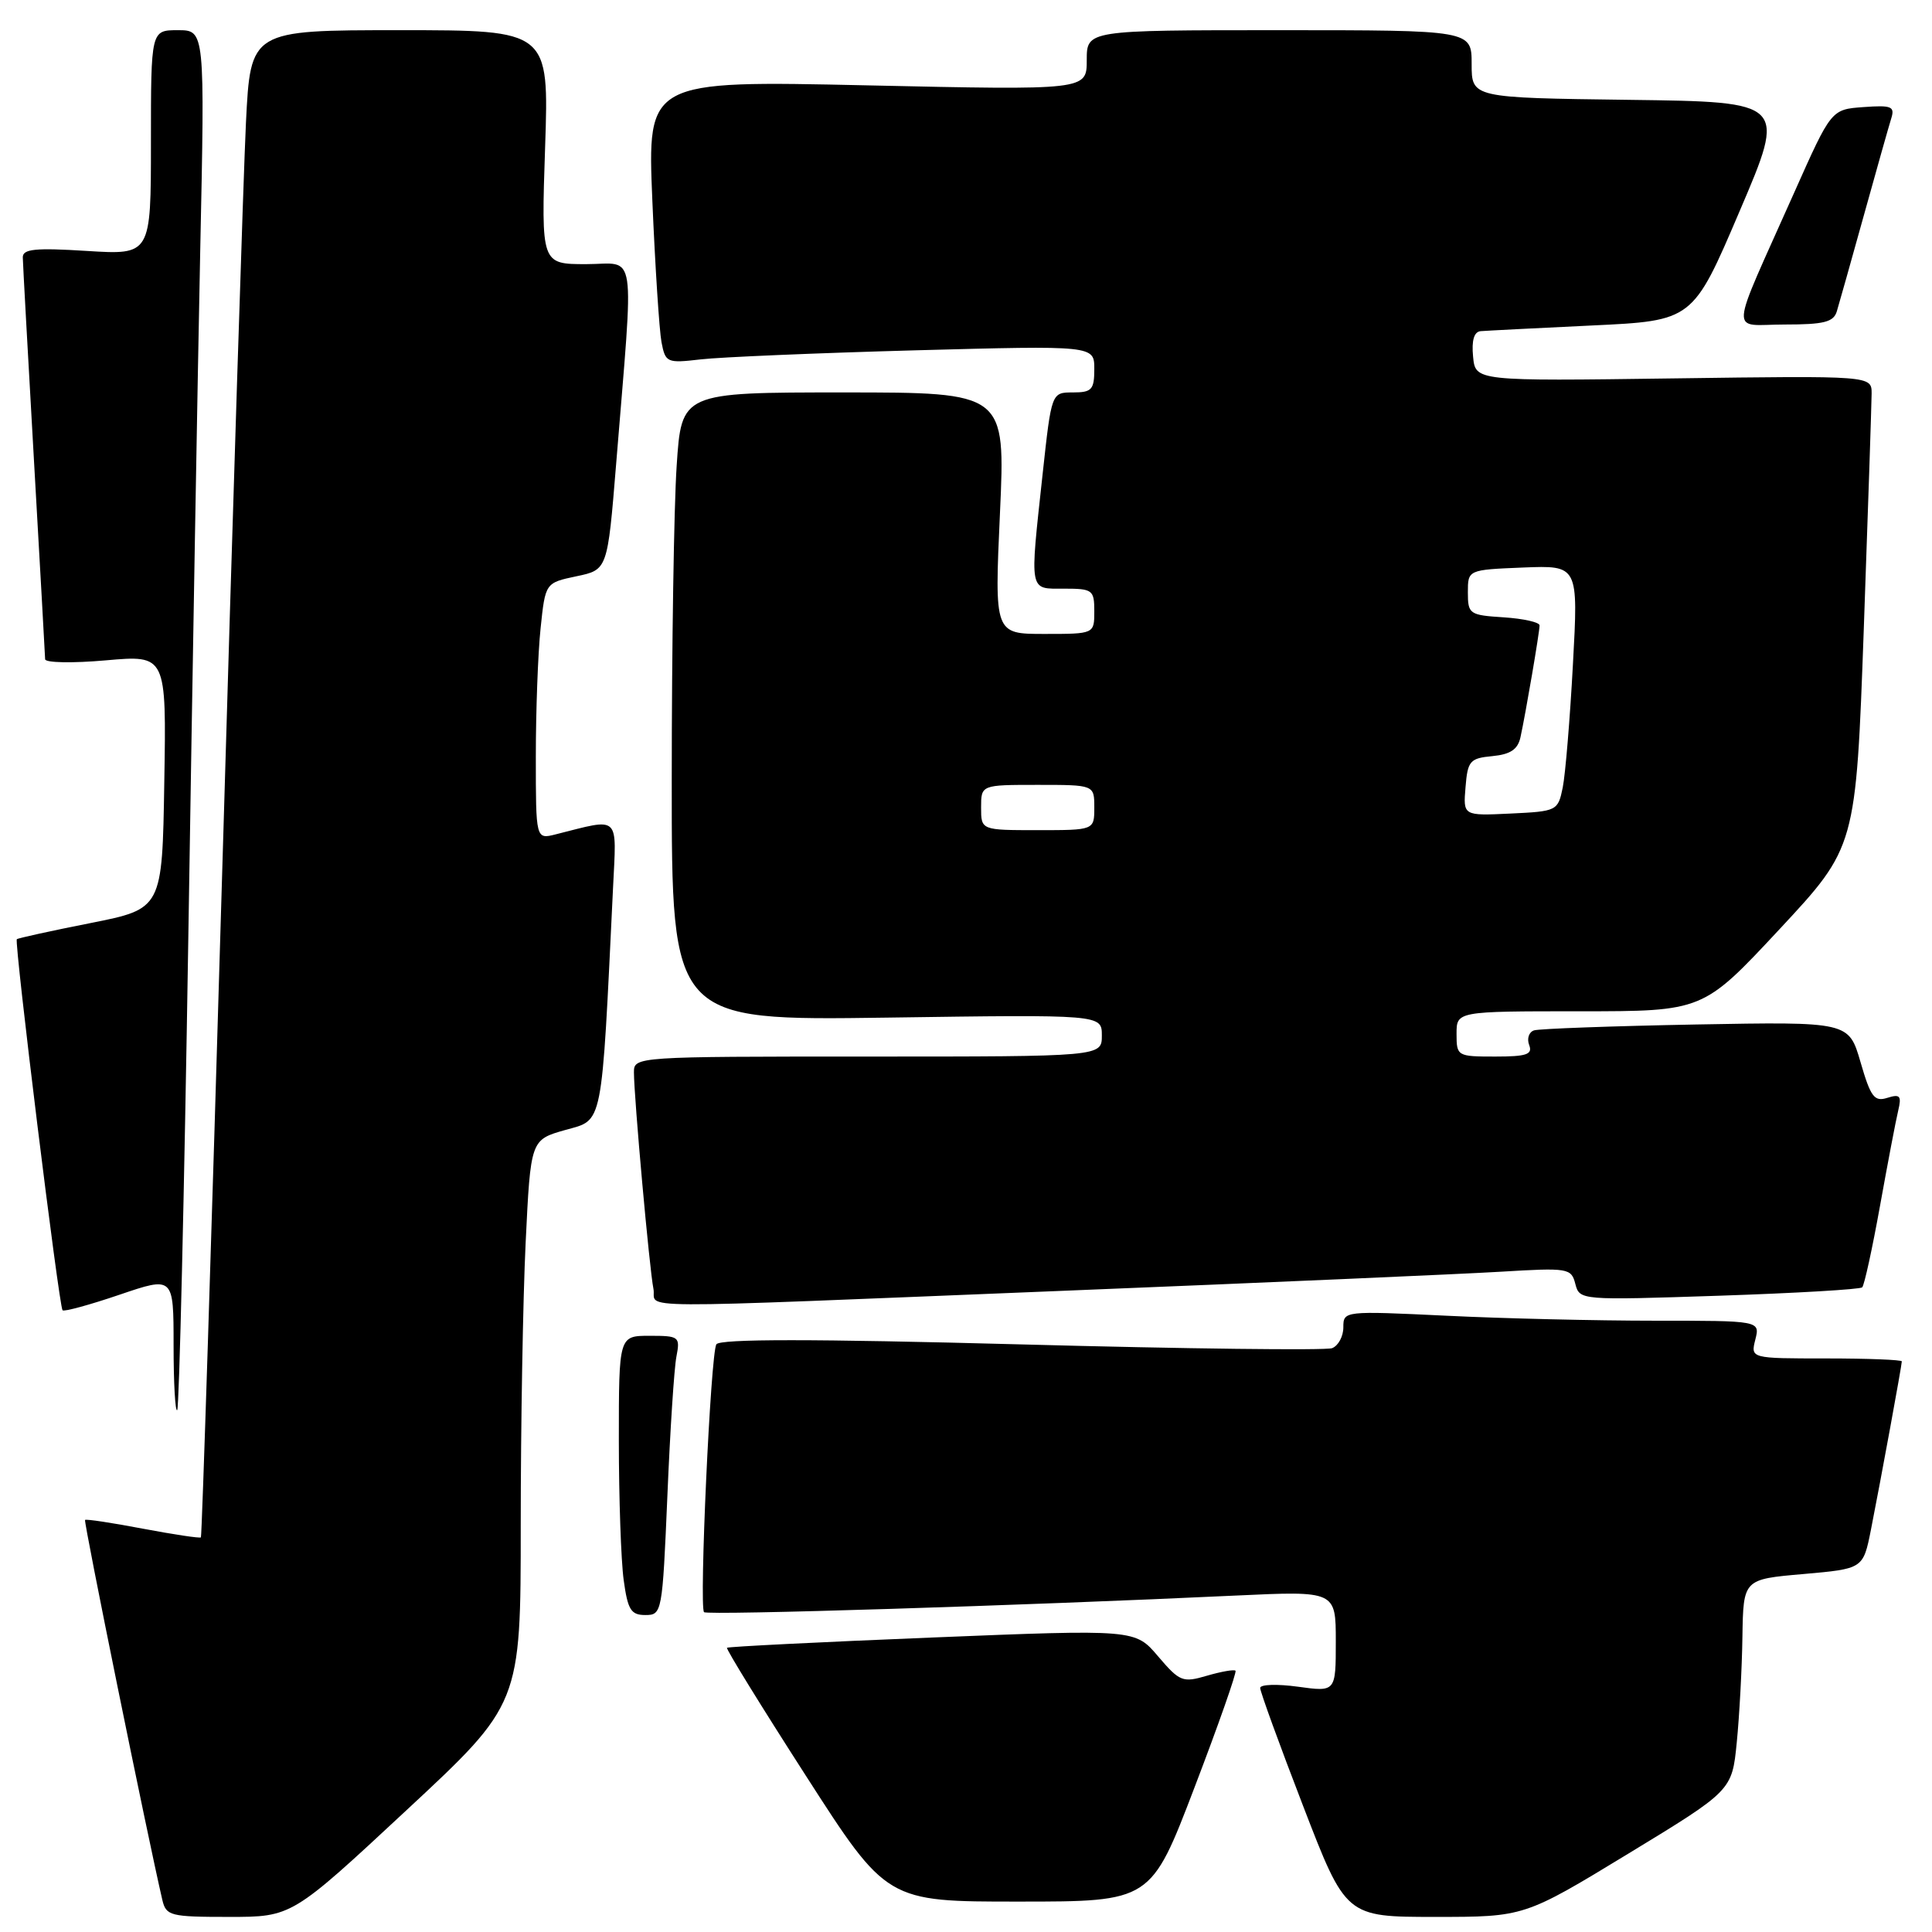 <?xml version="1.0" encoding="UTF-8" standalone="no"?>
<!DOCTYPE svg PUBLIC "-//W3C//DTD SVG 1.1//EN" "http://www.w3.org/Graphics/SVG/1.1/DTD/svg11.dtd" >
<svg xmlns="http://www.w3.org/2000/svg" xmlns:xlink="http://www.w3.org/1999/xlink" version="1.1" viewBox="0 0 256 256">
 <g >
 <path fill="currentColor"
d=" M 53.83 239.89 C 69.00 225.79 69.00 225.79 69.00 202.05 C 69.00 189.00 69.29 172.18 69.65 164.67 C 70.31 151.03 70.31 151.03 74.90 149.73 C 79.97 148.31 79.68 149.77 81.23 117.66 C 81.70 107.84 82.28 108.38 73.62 110.56 C 71.00 111.22 71.00 111.22 71.00 100.26 C 71.00 94.23 71.28 86.58 71.63 83.26 C 72.26 77.23 72.26 77.23 76.38 76.36 C 80.50 75.50 80.50 75.50 81.64 61.50 C 84.02 32.13 84.45 35.00 77.67 35.00 C 71.71 35.00 71.71 35.00 72.23 19.50 C 72.75 4.00 72.75 4.00 52.98 4.00 C 33.20 4.00 33.20 4.00 32.59 16.25 C 32.26 22.99 30.83 67.87 29.43 115.98 C 28.02 164.09 26.76 203.57 26.62 203.71 C 26.48 203.85 23.03 203.33 18.94 202.56 C 14.86 201.78 11.41 201.26 11.27 201.40 C 11.06 201.61 19.54 243.28 21.51 251.75 C 22.01 253.86 22.55 254.00 30.35 254.00 C 38.67 254.00 38.67 254.00 53.83 239.89 Z  M 215.74 245.63 C 229.50 237.26 229.50 237.26 230.13 230.88 C 230.48 227.37 230.82 221.07 230.88 216.88 C 231.00 209.26 231.00 209.26 238.94 208.57 C 246.88 207.87 246.88 207.87 247.91 202.69 C 249.23 196.02 252.00 180.90 252.00 180.39 C 252.00 180.18 247.49 180.00 241.98 180.00 C 231.96 180.00 231.96 180.00 232.59 177.50 C 233.22 175.00 233.22 175.00 219.27 175.00 C 211.59 175.00 199.17 174.71 191.66 174.34 C 178.08 173.69 178.00 173.70 178.00 175.88 C 178.00 177.08 177.33 178.32 176.51 178.64 C 175.69 178.95 157.14 178.73 135.29 178.14 C 107.55 177.40 95.37 177.40 94.92 178.13 C 94.16 179.36 92.62 212.95 93.29 213.62 C 93.73 214.06 135.43 212.75 163.75 211.42 C 177.00 210.80 177.00 210.80 177.00 217.49 C 177.00 224.19 177.00 224.19 172.00 223.50 C 169.25 223.12 166.99 223.19 166.98 223.66 C 166.97 224.12 169.52 231.14 172.65 239.25 C 178.33 254.00 178.33 254.00 190.16 254.00 C 201.98 254.00 201.98 254.00 215.74 245.63 Z  M 158.28 236.84 C 161.46 228.53 163.90 221.57 163.71 221.38 C 163.52 221.19 161.82 221.49 159.93 222.04 C 156.70 222.99 156.32 222.83 153.45 219.47 C 150.41 215.89 150.41 215.89 123.50 216.98 C 108.70 217.58 96.48 218.19 96.33 218.34 C 96.18 218.49 100.88 226.12 106.78 235.29 C 117.50 251.98 117.50 251.98 135.00 251.97 C 152.50 251.97 152.50 251.97 158.28 236.84 Z  M 88.43 198.25 C 88.79 189.59 89.33 181.26 89.63 179.75 C 90.14 177.11 89.99 177.00 86.08 177.00 C 82.00 177.00 82.00 177.00 82.00 190.86 C 82.00 198.48 82.29 206.81 82.64 209.36 C 83.18 213.31 83.60 214.00 85.51 214.00 C 87.72 214.00 87.77 213.70 88.43 198.25 Z  M 24.95 124.43 C 25.48 90.37 26.20 49.34 26.53 33.25 C 27.15 4.00 27.15 4.00 23.57 4.00 C 20.00 4.00 20.00 4.00 20.00 18.89 C 20.00 33.78 20.00 33.78 11.50 33.25 C 4.65 32.82 3.00 32.99 3.02 34.11 C 3.03 34.87 3.70 46.98 4.50 61.00 C 5.30 75.03 5.97 86.88 5.98 87.35 C 5.99 87.82 9.61 87.89 14.02 87.50 C 22.05 86.79 22.05 86.79 21.77 103.60 C 21.50 120.42 21.50 120.42 12.00 122.31 C 6.78 123.34 2.38 124.31 2.23 124.45 C 1.86 124.80 7.82 173.15 8.29 173.62 C 8.49 173.83 11.89 172.90 15.83 171.56 C 23.00 169.12 23.00 169.12 23.00 178.23 C 23.00 183.24 23.22 187.12 23.48 186.85 C 23.75 186.58 24.41 158.50 24.95 124.43 Z  M 140.81 171.04 C 167.59 169.96 193.70 168.82 198.84 168.51 C 207.81 167.97 208.20 168.03 208.74 170.13 C 209.31 172.29 209.41 172.30 227.79 171.69 C 237.95 171.35 246.48 170.85 246.75 170.58 C 247.03 170.31 248.09 165.45 249.11 159.79 C 250.13 154.13 251.21 148.45 251.52 147.17 C 251.99 145.20 251.77 144.94 250.08 145.47 C 248.36 146.02 247.87 145.36 246.53 140.74 C 244.97 135.38 244.97 135.38 224.73 135.75 C 213.61 135.96 203.95 136.31 203.27 136.53 C 202.59 136.75 202.30 137.62 202.62 138.46 C 203.11 139.72 202.29 140.00 198.11 140.00 C 193.10 140.00 193.00 139.94 193.00 137.00 C 193.00 134.00 193.00 134.00 209.33 134.00 C 225.66 134.00 225.66 134.00 235.79 123.13 C 245.92 112.25 245.92 112.25 246.96 83.38 C 247.53 67.49 247.99 53.44 248.00 52.14 C 248.00 49.78 248.00 49.78 221.75 50.14 C 195.50 50.50 195.50 50.50 195.19 47.25 C 194.98 45.11 195.32 43.96 196.19 43.88 C 196.91 43.82 203.53 43.48 210.90 43.13 C 224.31 42.50 224.31 42.50 230.50 28.00 C 236.70 13.50 236.70 13.50 215.85 13.23 C 195.00 12.96 195.00 12.96 195.00 8.48 C 195.00 4.00 195.00 4.00 169.50 4.00 C 144.00 4.00 144.00 4.00 144.00 7.97 C 144.00 11.95 144.00 11.95 114.89 11.31 C 85.77 10.67 85.77 10.67 86.44 26.59 C 86.81 35.34 87.36 43.77 87.65 45.33 C 88.17 48.06 88.37 48.14 92.85 47.62 C 95.41 47.32 108.19 46.78 121.25 46.42 C 145.00 45.78 145.00 45.78 145.00 48.89 C 145.00 51.64 144.67 52.00 142.16 52.00 C 139.33 52.00 139.33 52.00 138.16 62.75 C 136.43 78.71 136.30 78.00 141.00 78.00 C 144.78 78.00 145.00 78.17 145.00 81.00 C 145.00 84.00 145.00 84.00 138.39 84.00 C 131.77 84.00 131.77 84.00 132.50 68.00 C 133.23 52.00 133.23 52.00 111.76 52.00 C 90.30 52.00 90.30 52.00 89.66 61.75 C 89.30 67.11 89.01 85.84 89.01 103.37 C 89.00 135.24 89.00 135.24 117.50 134.84 C 146.00 134.43 146.00 134.43 146.00 137.21 C 146.00 140.00 146.00 140.00 115.00 140.00 C 84.21 140.00 84.00 140.01 84.00 142.09 C 84.00 145.34 86.06 168.23 86.58 170.75 C 87.14 173.48 81.05 173.45 140.81 171.04 Z  M 243.39 41.25 C 243.68 40.29 245.30 34.55 246.98 28.50 C 248.66 22.45 250.29 16.68 250.60 15.69 C 251.10 14.10 250.64 13.92 246.91 14.19 C 242.65 14.50 242.65 14.50 237.75 25.50 C 228.98 45.19 229.14 43.00 236.48 43.00 C 241.69 43.00 242.96 42.68 243.39 41.25 Z  M 130.00 107.00 C 130.00 104.00 130.00 104.00 137.50 104.00 C 145.00 104.00 145.00 104.00 145.00 107.00 C 145.00 110.00 145.00 110.00 137.50 110.00 C 130.00 110.00 130.00 110.00 130.00 107.00 Z  M 194.19 104.30 C 194.47 100.82 194.77 100.47 197.75 100.19 C 200.14 99.96 201.12 99.30 201.47 97.69 C 202.17 94.48 204.00 83.76 204.00 82.87 C 204.00 82.45 201.86 81.97 199.25 81.80 C 194.71 81.51 194.50 81.37 194.50 78.50 C 194.50 75.50 194.50 75.50 201.82 75.20 C 209.14 74.91 209.14 74.91 208.42 88.05 C 208.03 95.28 207.42 102.61 207.07 104.35 C 206.44 107.44 206.30 107.51 200.15 107.80 C 193.87 108.10 193.87 108.10 194.19 104.30 Z "/>
</g>
</svg>